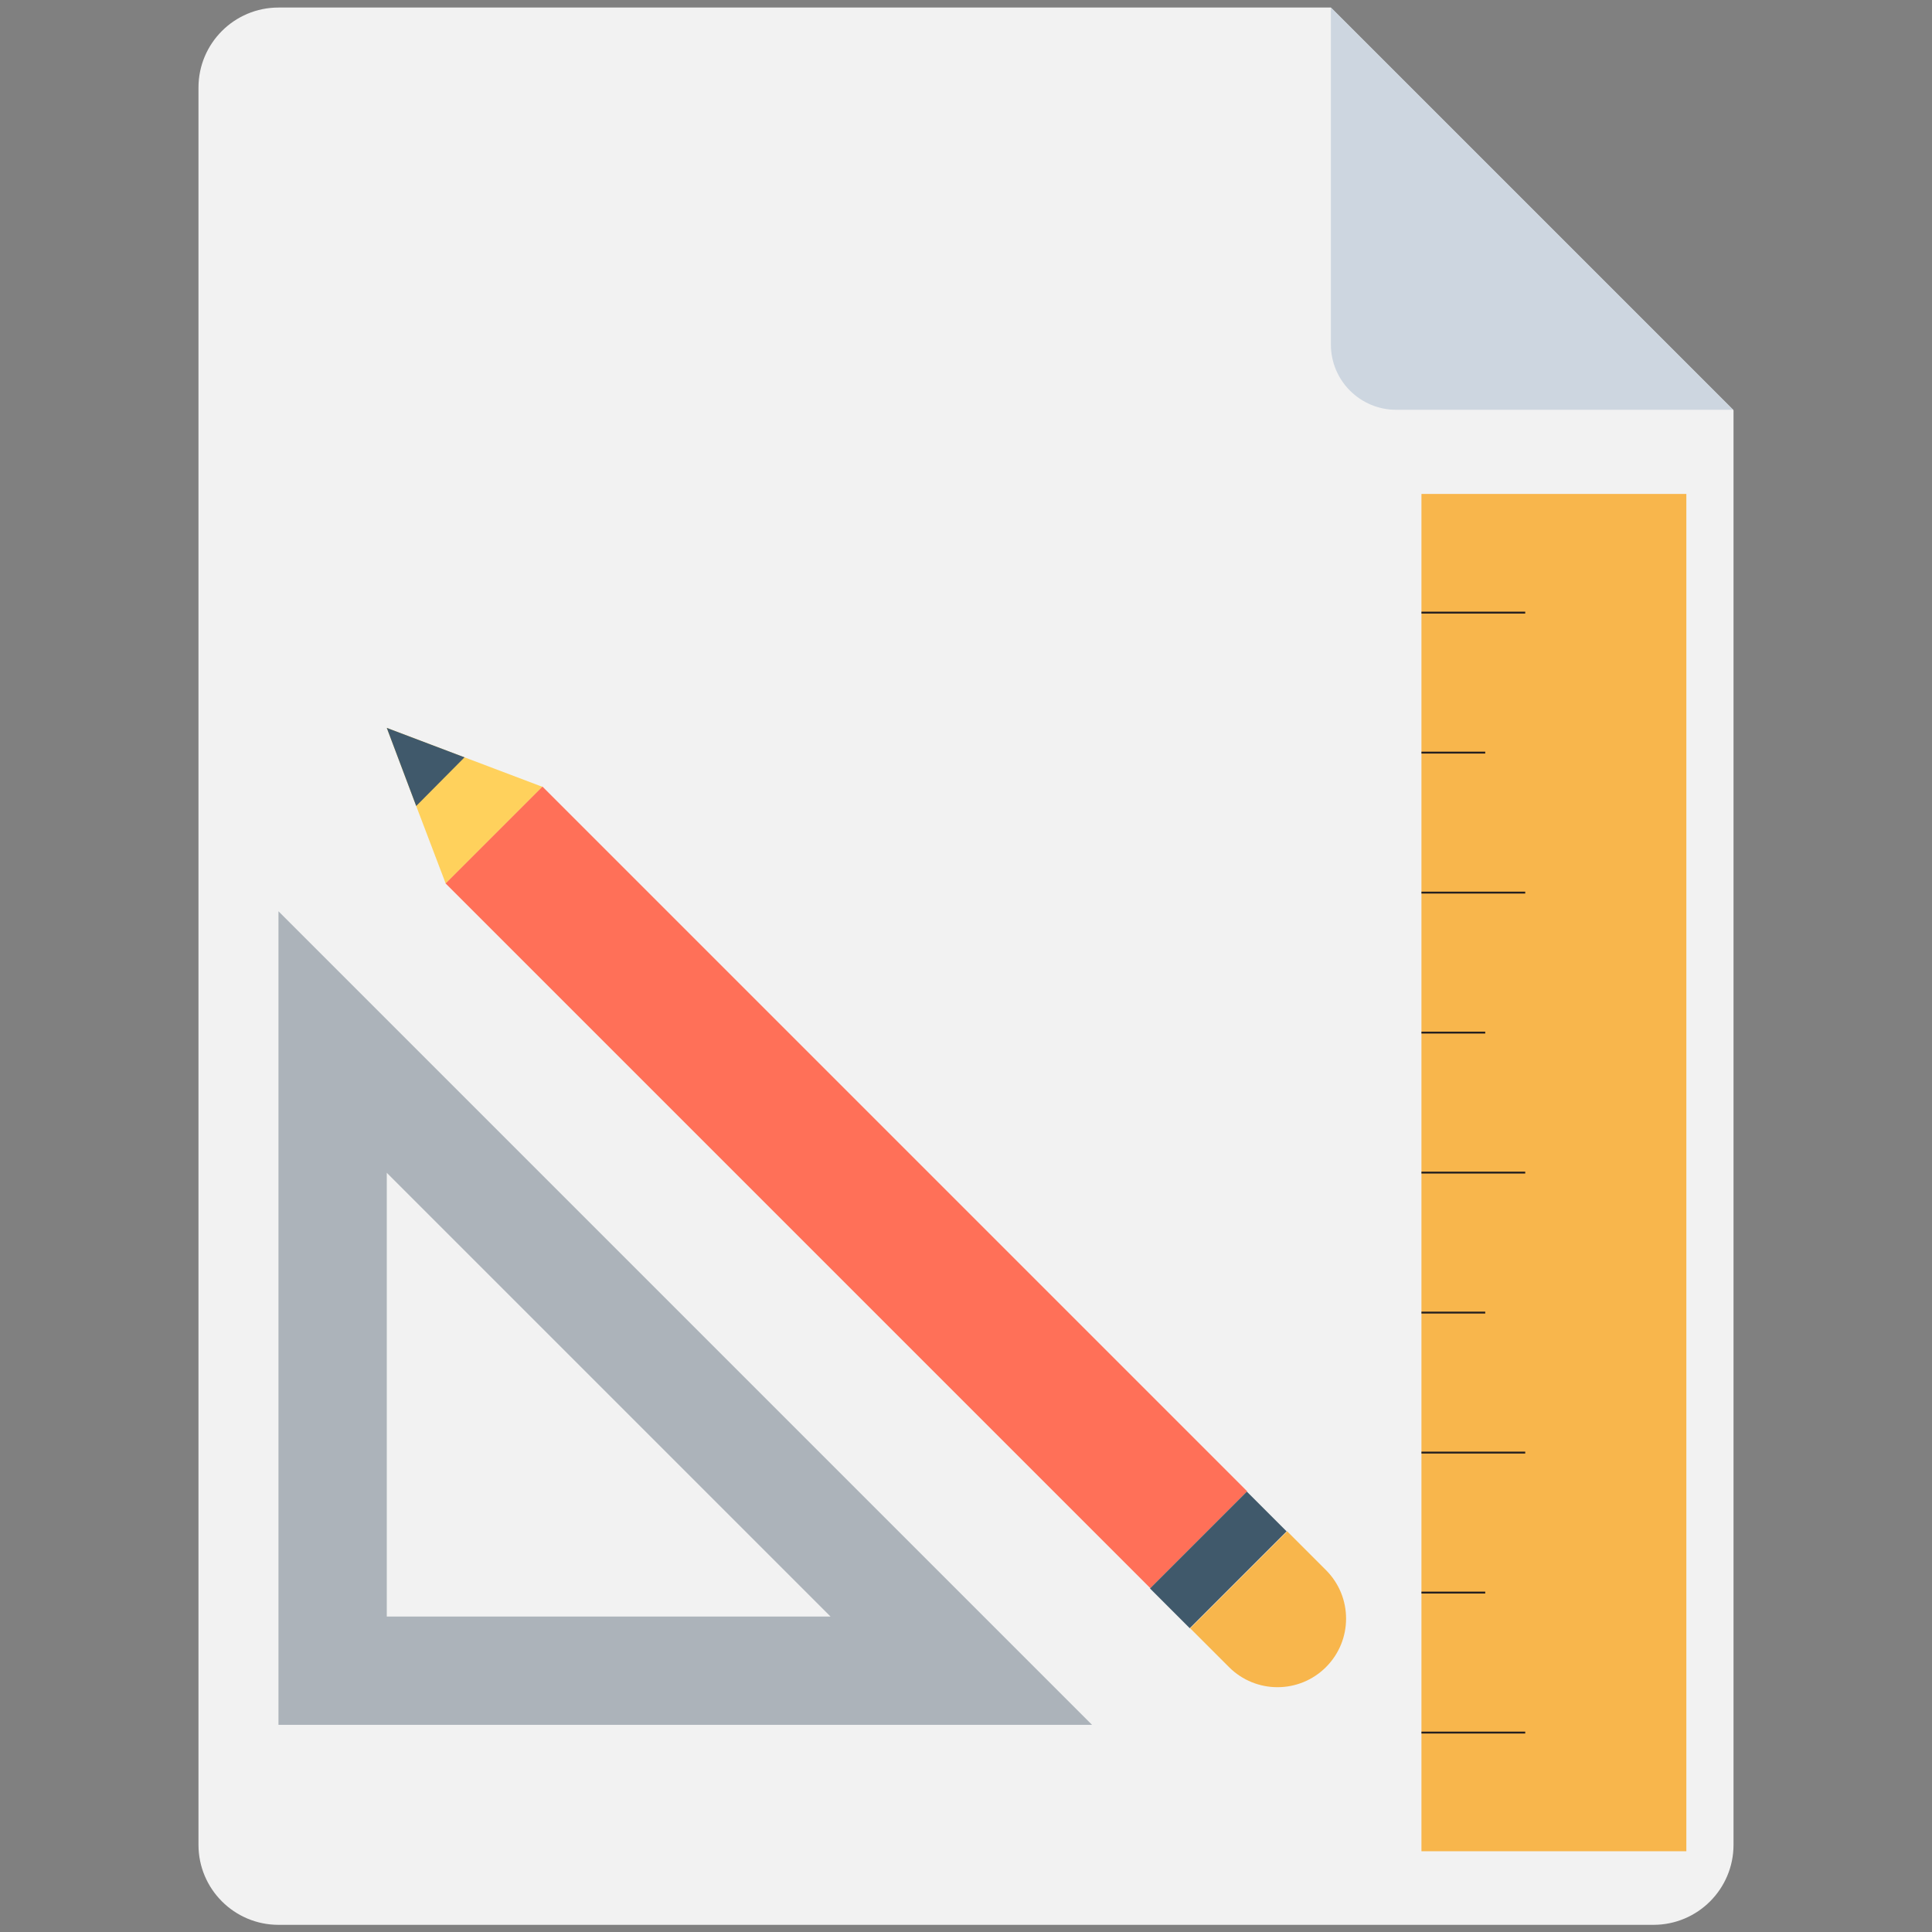 <?xml version="1.0" encoding="utf-8"?>
<!-- Generator: Adobe Illustrator 18.0.0, SVG Export Plug-In . SVG Version: 6.00 Build 0)  -->
<!DOCTYPE svg PUBLIC "-//W3C//DTD SVG 1.1//EN" "http://www.w3.org/Graphics/SVG/1.1/DTD/svg11.dtd">
<svg version="1.1" id="Layer_1" xmlns="http://www.w3.org/2000/svg" xmlns:xlink="http://www.w3.org/1999/xlink" x="0px" y="0px"
	 viewBox="0 0 512 512" enable-background="new 0 0 512 512" xml:space="preserve">
<rect x="0" y="0" width="512" height="512" fill="#808080" stroke="none"/>
<g>
	<g>
		<path fill="#F2F2F2" d="M352.7,2H73.8c-11.7,0-21.2,9.5-21.2,21.2v465.7c0,11.7,9.5,21.2,21.2,21.2h364.4
			c11.7,0,21.2-9.5,21.2-21.2V108.7L352.7,2z"/>
	</g>
	<g>
		<path fill="#CDD6E0" d="M352.7,91.3c0,9.6,7.8,17.3,17.3,17.3h89.3L352.7,2V91.3z"/>
	</g>
	<g>
		<path fill="#ACB3BA" d="M73.8,241.5v215.6h215.6L73.8,241.5z M102.5,310.8l117.6,117.6H102.5V310.8z"/>
	</g>
	<g>
		<g>
			
				<rect x="206.2" y="182.6" transform="matrix(0.707 -0.707 0.707 0.707 -156.819 250.778)" fill="#FF7058" width="36.3" height="264.2"/>
		</g>
		<g>
			<polygon fill="#FFD15C" points="143.7,208.5 118.1,234.1 110.3,213.6 102.5,192.9 123.1,200.7 			"/>
		</g>
		<g>
			<polygon fill="#40596B" points="123.1,200.7 110.3,213.6 102.5,192.9 			"/>
		</g>
		<g>
			
				<rect x="304.8" y="405.9" transform="matrix(0.707 -0.707 0.707 0.707 -197.7 349.48)" fill="#40596B" width="36.3" height="14.9"/>
		</g>
		<g>
			<path fill="#F8B64C" d="M351.4,441.8L351.4,441.8c-7.1,7.1-18.6,7.1-25.7,0l-10.3-10.3l25.7-25.7l10.3,10.3
				C358.5,423.2,358.5,434.7,351.4,441.8z"/>
		</g>
	</g>
	<g>
		<rect x="376.7" y="130.9" fill="#F8B64C" width="70.2" height="359.7"/>
	</g>
	<g>
		<g>
			<line fill="#F8B64C" x1="376.7" y1="162.4" x2="404.3" y2="162.4"/>
			<rect x="376.7" y="162.1" fill="#231F20" width="27.5" height="0.5"/>
		</g>
		<g>
			<line fill="#F8B64C" x1="376.7" y1="199.5" x2="393.7" y2="199.5"/>
			<rect x="376.7" y="199.2" fill="#231F20" width="16.9" height="0.5"/>
		</g>
		<g>
			<line fill="#F8B64C" x1="376.7" y1="236.6" x2="404.3" y2="236.6"/>
			<rect x="376.7" y="236.3" fill="#231F20" width="27.5" height="0.5"/>
		</g>
		<g>
			<line fill="#F8B64C" x1="376.7" y1="273.7" x2="393.7" y2="273.7"/>
			<rect x="376.7" y="273.4" fill="#231F20" width="16.9" height="0.5"/>
		</g>
		<g>
			<line fill="#F8B64C" x1="376.7" y1="310.8" x2="404.3" y2="310.8"/>
			<rect x="376.7" y="310.5" fill="#231F20" width="27.5" height="0.5"/>
		</g>
		<g>
			<line fill="#F8B64C" x1="376.7" y1="347.8" x2="393.7" y2="347.8"/>
			<rect x="376.7" y="347.6" fill="#231F20" width="16.9" height="0.5"/>
		</g>
		<g>
			<line fill="#F8B64C" x1="376.7" y1="384.9" x2="404.3" y2="384.9"/>
			<rect x="376.7" y="384.7" fill="#231F20" width="27.5" height="0.5"/>
		</g>
		<g>
			<line fill="#F8B64C" x1="376.7" y1="422" x2="393.7" y2="422"/>
			<rect x="376.7" y="421.8" fill="#231F20" width="16.9" height="0.5"/>
		</g>
		<g>
			<line fill="#F8B64C" x1="404.3" y1="459.1" x2="376.7" y2="459.1"/>
			<rect x="376.7" y="458.9" fill="#231F20" width="27.5" height="0.5"/>
		</g>
	</g>
</g>
</svg>
